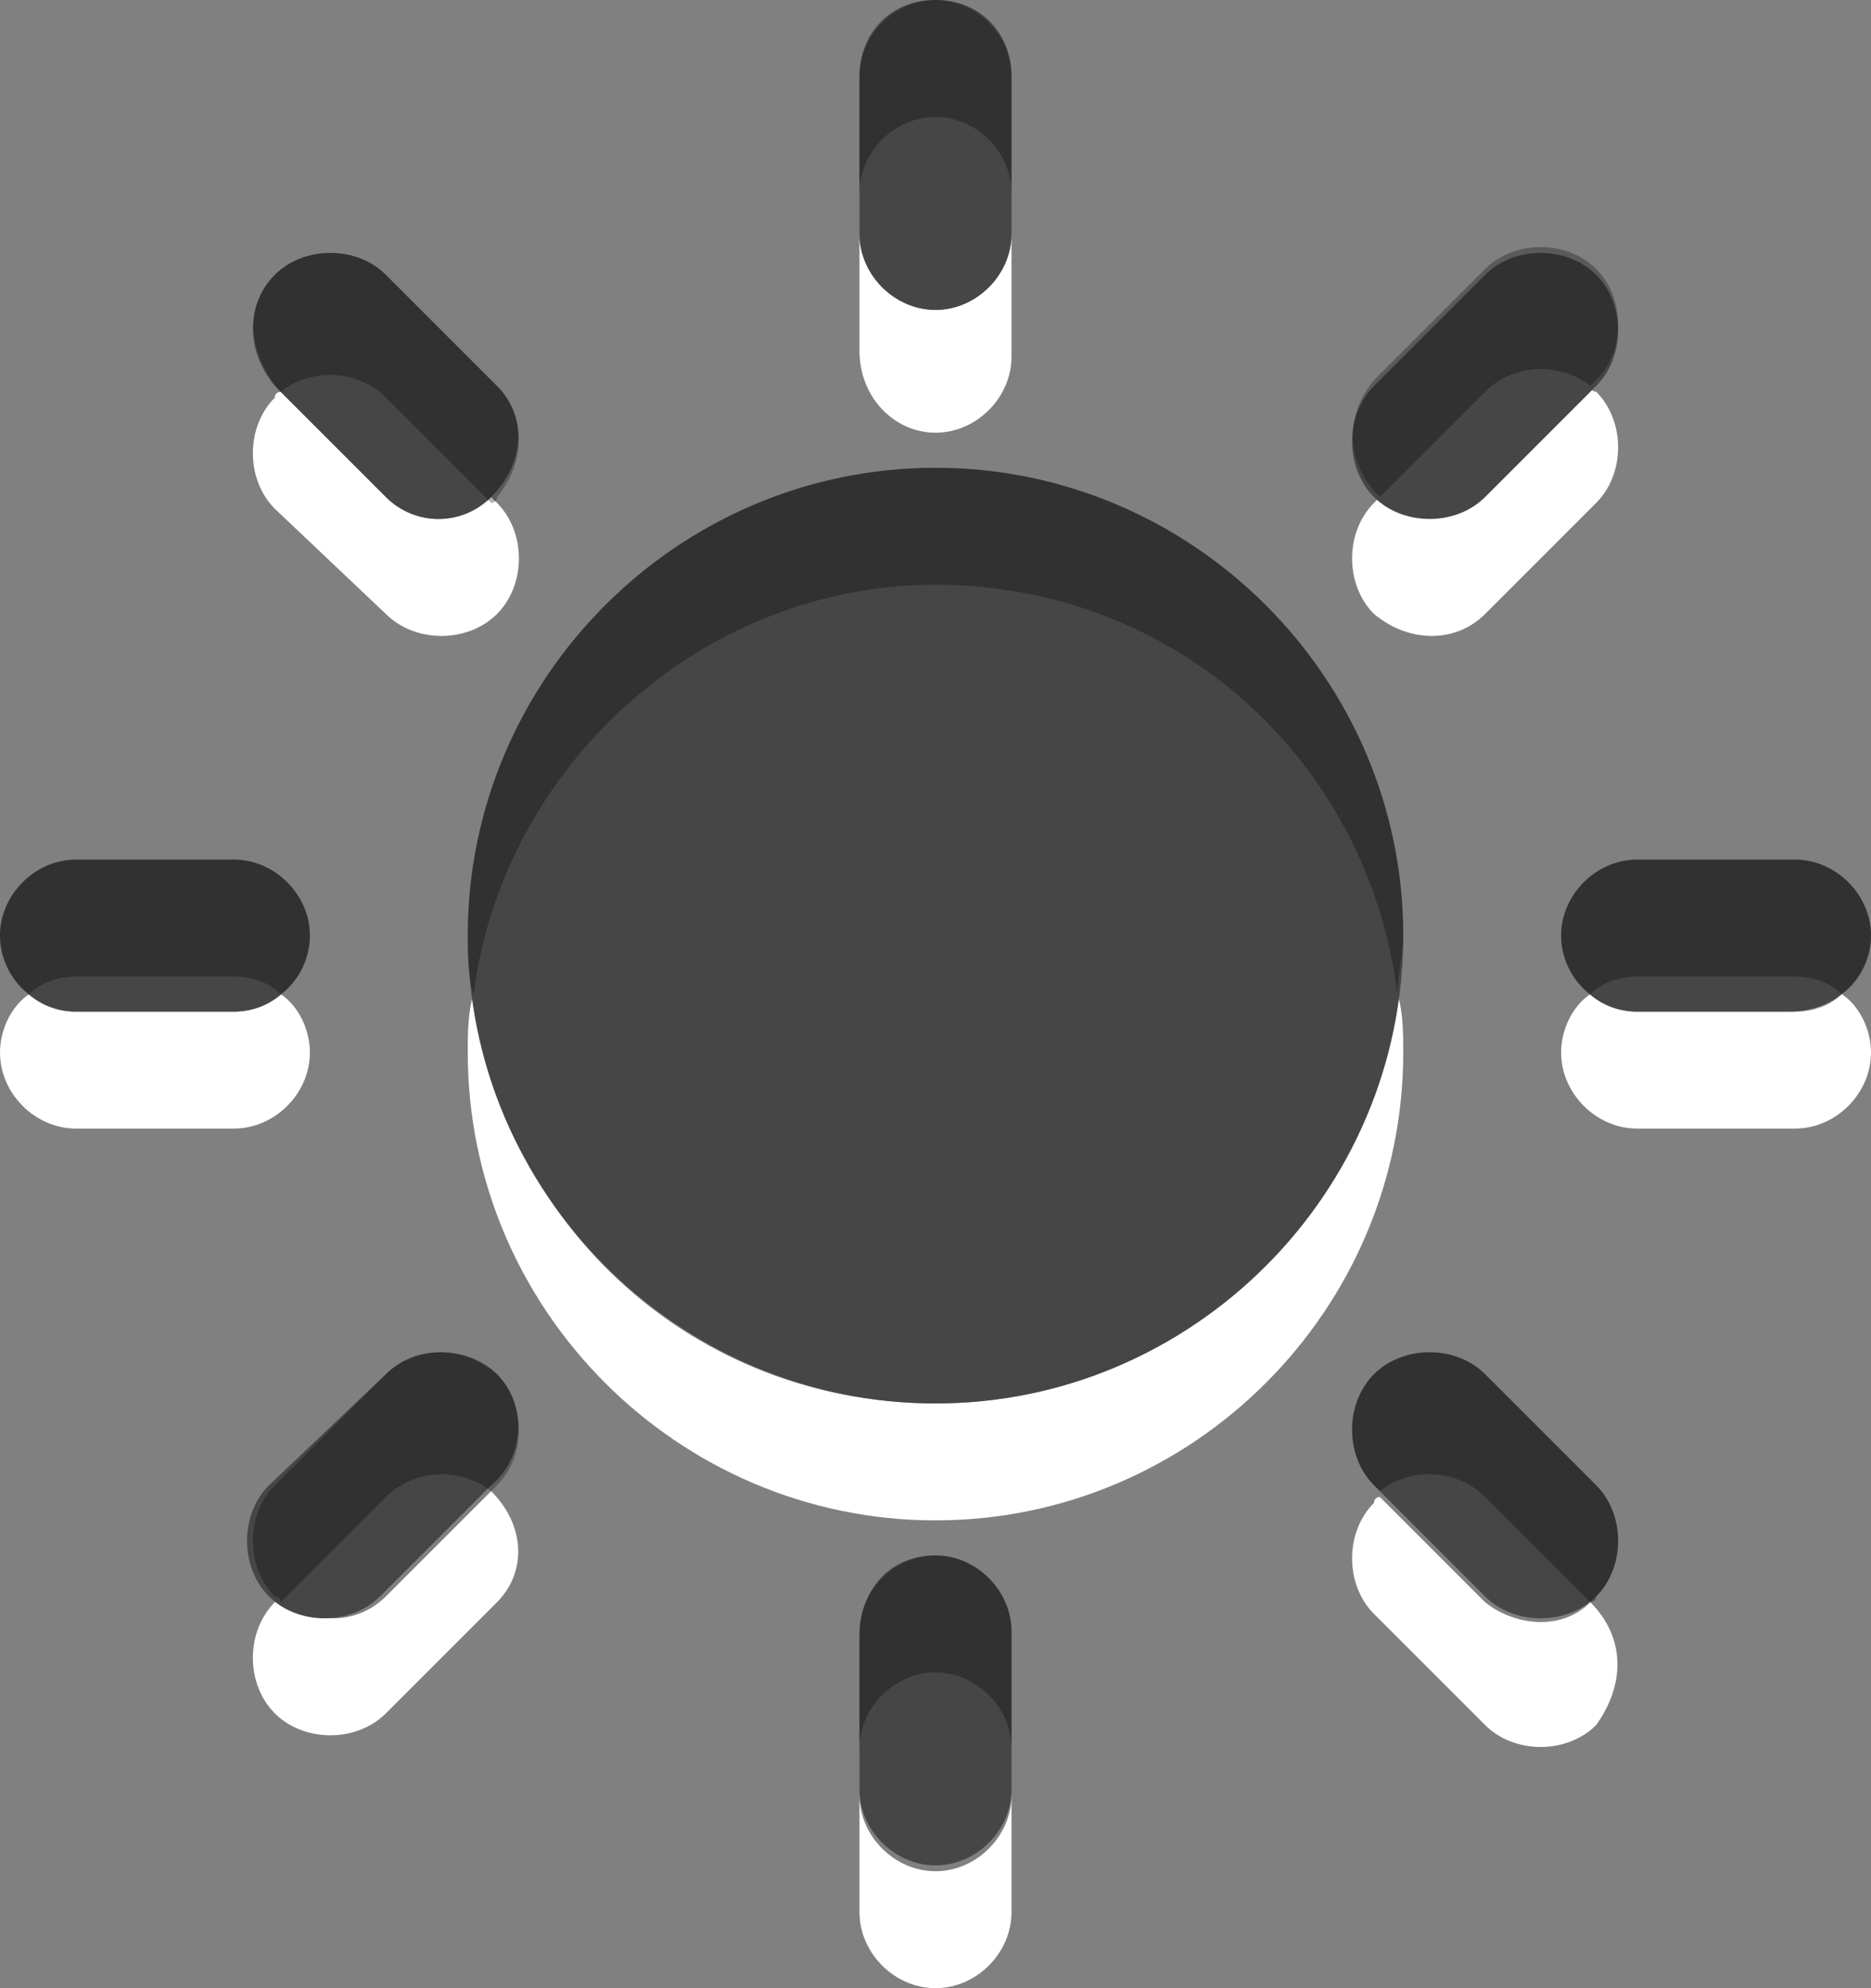 <?xml version="1.0" encoding="utf-8"?>
<!-- Generator: Adobe Illustrator 17.1.0, SVG Export Plug-In . SVG Version: 6.00 Build 0)  -->
<!DOCTYPE svg PUBLIC "-//W3C//DTD SVG 1.1//EN" "http://www.w3.org/Graphics/SVG/1.1/DTD/svg11.dtd">
<svg version="1.1" id="Layer_1" xmlns="http://www.w3.org/2000/svg" xmlns:xlink="http://www.w3.org/1999/xlink" x="0px" y="0px"
	 width="32px" height="34px" viewBox="0 0 32 34" enable-background="new 0 0 32 34" xml:space="preserve">
<rect x="0" y="0" width="32" height="34" fill="#808080" stroke="none"/>
<g>
	<path fill="#FFFFFF" d="M16,7.4c0.7,0,1.3-0.6,1.3-1.3V4c0,0.7-0.6,1.3-1.3,1.3S14.7,4.7,14.7,4v2C14.7,6.8,15.3,7.4,16,7.4z"/>
	<path fill="#FFFFFF" d="M6.6,10.5c0.5,0.5,1.4,0.5,1.9,0C9,10,9,9.1,8.5,8.6L8.4,8.5C7.9,9,7.1,9,6.6,8.5L4.8,6.7
		c0,0-0.1,0-0.1,0.1c-0.5,0.5-0.5,1.4,0,1.9L6.6,10.5z"/>
	<path fill="#FFFFFF" d="M25.4,10.5l1.9-1.9c0.5-0.5,0.5-1.4,0-1.9c0,0-0.1,0-0.1-0.1l-1.8,1.8C24.9,9,24.1,9,23.6,8.5l-0.1,0.1
		c-0.5,0.5-0.5,1.4,0,1.9C24.1,11,24.9,11,25.4,10.5z"/>
	<path fill="#FFFFFF" d="M5.3,18c0-0.4-0.2-0.8-0.5-1c-0.2,0.2-0.5,0.3-0.8,0.3H1.3c-0.3,0-0.6-0.1-0.8-0.3C0.2,17.2,0,17.6,0,18
		c0,0.7,0.6,1.3,1.3,1.3H4C4.7,19.3,5.3,18.7,5.3,18z"/>
	<path fill="#FFFFFF" d="M27.2,27.4c-0.5,0.5-1.3,0.4-1.8,0l-1.8-1.8c0,0-0.1,0-0.1,0.1c-0.5,0.5-0.5,1.4,0,1.9l1.9,1.9
		c0.5,0.5,1.4,0.5,1.9,0C27.8,28.8,27.8,28,27.2,27.4L27.2,27.4z"/>
	<path fill="#FFFFFF" d="M31.5,17c-0.2,0.2-0.5,0.3-0.8,0.3H28c-0.3,0-0.6-0.1-0.8-0.3c-0.3,0.2-0.5,0.6-0.5,1
		c0,0.7,0.6,1.3,1.3,1.3h2.7c0.7,0,1.3-0.6,1.3-1.3C32,17.6,31.8,17.2,31.5,17z"/>
	<path fill="#FFFFFF" d="M23.9,17c-0.5,3.9-3.8,7-7.9,7c-4.1,0-7.4-3-7.9-7C8,17.3,8,17.7,8,18c0,4.4,3.6,8,8,8c4.4,0,8-3.6,8-8
		C24,17.7,24,17.3,23.9,17z"/>
	<path fill="#FFFFFF" d="M8.4,25.5l-1.8,1.8c-0.5,0.5-1.3,0.5-1.8,0l-0.1,0.1c-0.5,0.5-0.5,1.4,0,1.9c0.5,0.5,1.4,0.5,1.9,0l1.9-1.9
		C9,26.9,9,26.1,8.4,25.5C8.4,25.5,8.4,25.5,8.4,25.5z"/>
	<path fill="#FFFFFF" d="M16,32c-0.7,0-1.3-0.6-1.3-1.3v2c0,0.7,0.6,1.3,1.3,1.3s1.3-0.6,1.3-1.3v-2C17.3,31.4,16.7,32,16,32z"/>
</g>
<path fill-rule="evenodd" clip-rule="evenodd" fill="#474646" d="M30.6,17.3H28c-0.7,0-1.3-0.6-1.3-1.3c0-0.7,0.6-1.3,1.3-1.3h2.7
	c0.7,0,1.3,0.6,1.3,1.3C32,16.7,31.4,17.3,30.6,17.3z M25.4,8.5C24.9,9,24,9,23.5,8.5c-0.5-0.5-0.5-1.4,0-1.9l1.9-1.9
	c0.5-0.5,1.4-0.5,1.9,0c0.5,0.5,0.5,1.4,0,1.9L25.4,8.5z M16,24c-4.4,0-8-3.6-8-8c0-4.4,3.6-8,8-8c4.4,0,8,3.6,8,8
	C24,20.4,20.4,24,16,24z M16,5.3c-0.7,0-1.3-0.6-1.3-1.3V1.3C14.7,0.6,15.2,0,16,0s1.3,0.6,1.3,1.3V4C17.3,4.7,16.7,5.3,16,5.3z
	 M6.6,8.5L4.7,6.6C4.2,6,4.2,5.2,4.7,4.7c0.5-0.5,1.4-0.5,1.9,0l1.9,1.9C9,7.1,9,7.9,8.4,8.5C7.9,9,7.1,9,6.6,8.5z M5.3,16
	c0,0.7-0.6,1.3-1.3,1.3H1.3C0.6,17.3,0,16.7,0,16c0-0.7,0.6-1.3,1.3-1.3H4C4.7,14.7,5.3,15.3,5.3,16z M6.6,23.5
	c0.5-0.5,1.4-0.5,1.9,0C9,24,9,24.9,8.4,25.4l-1.9,1.9c-0.5,0.5-1.4,0.5-1.9,0c-0.5-0.5-0.5-1.4,0-1.9L6.6,23.5z M16,26.6
	c0.7,0,1.3,0.6,1.3,1.3v2.7c0,0.7-0.6,1.3-1.3,1.3s-1.3-0.6-1.3-1.3V28C14.7,27.2,15.2,26.6,16,26.6z M25.4,23.5l1.9,1.9
	c0.5,0.5,0.5,1.4,0,1.9c-0.5,0.5-1.4,0.5-1.9,0l-1.9-1.9c-0.5-0.5-0.5-1.4,0-1.9C24,23,24.9,23,25.4,23.5z"/>
<g opacity="0.3">
	<path d="M16,2c0.7,0,1.3,0.6,1.3,1.3v-2C17.3,0.6,16.7,0,16,0s-1.3,0.6-1.3,1.3v2C14.7,2.6,15.3,2,16,2z"/>
	<path d="M8.1,17c0.5-3.9,3.9-7,7.9-7c4.1,0,7.4,3,7.9,7c0-0.3,0.1-0.7,0.1-1c0-4.4-3.6-8-8-8c-4.4,0-8,3.6-8,8
		C8,16.3,8,16.7,8.1,17z"/>
	<path d="M26.7,16c0,0.4,0.2,0.8,0.5,1c0.2-0.2,0.5-0.3,0.8-0.3h2.7c0.3,0,0.6,0.1,0.8,0.3c0.3-0.2,0.5-0.6,0.5-1
		c0-0.7-0.6-1.3-1.3-1.3H28C27.3,14.7,26.7,15.3,26.7,16z"/>
	<path d="M23.6,8.5l1.8-1.8c0.5-0.5,1.3-0.5,1.8-0.1l0.1-0.1c0.5-0.5,0.5-1.4,0-1.9c-0.5-0.5-1.4-0.5-1.9,0l-1.9,1.9
		C23,7.1,23,7.9,23.6,8.5C23.6,8.5,23.6,8.5,23.6,8.5z"/>
	<path d="M6.6,23.5l-1.9,1.9c-0.5,0.5-0.5,1.4,0,1.9c0,0,0.1,0,0.1,0.1l1.8-1.8c0.5-0.5,1.3-0.5,1.8-0.1l0.1-0.1
		C9,24.9,9,24,8.5,23.5C7.9,23,7.1,23,6.6,23.5z"/>
	<path d="M4.8,6.7c0.5-0.4,1.3-0.4,1.8,0.1l1.8,1.8c0,0,0.1,0,0.1-0.1C9,7.9,9,7.1,8.5,6.6L6.6,4.7c-0.5-0.5-1.4-0.5-1.9,0
		C4.2,5.2,4.2,6,4.8,6.7L4.8,6.7z"/>
	<path d="M16,26.6c-0.7,0-1.3,0.6-1.3,1.3v2c0-0.7,0.6-1.3,1.3-1.3s1.3,0.6,1.3,1.3v-2C17.3,27.2,16.7,26.6,16,26.6z"/>
	<path d="M25.4,23.5c-0.5-0.5-1.4-0.5-1.9,0c-0.5,0.5-0.5,1.4,0,1.9l0.1,0.1c0.5-0.4,1.3-0.4,1.8,0.1l1.8,1.8c0,0,0.1,0,0.1-0.1
		c0.5-0.5,0.5-1.4,0-1.9L25.4,23.5z"/>
	<path d="M0.5,17c0.2-0.2,0.5-0.3,0.8-0.3H4c0.3,0,0.6,0.1,0.8,0.3c0.3-0.2,0.5-0.6,0.5-1c0-0.7-0.6-1.3-1.3-1.3H1.3
		C0.6,14.7,0,15.3,0,16C0,16.4,0.2,16.8,0.5,17z"/>
</g>
</svg>
